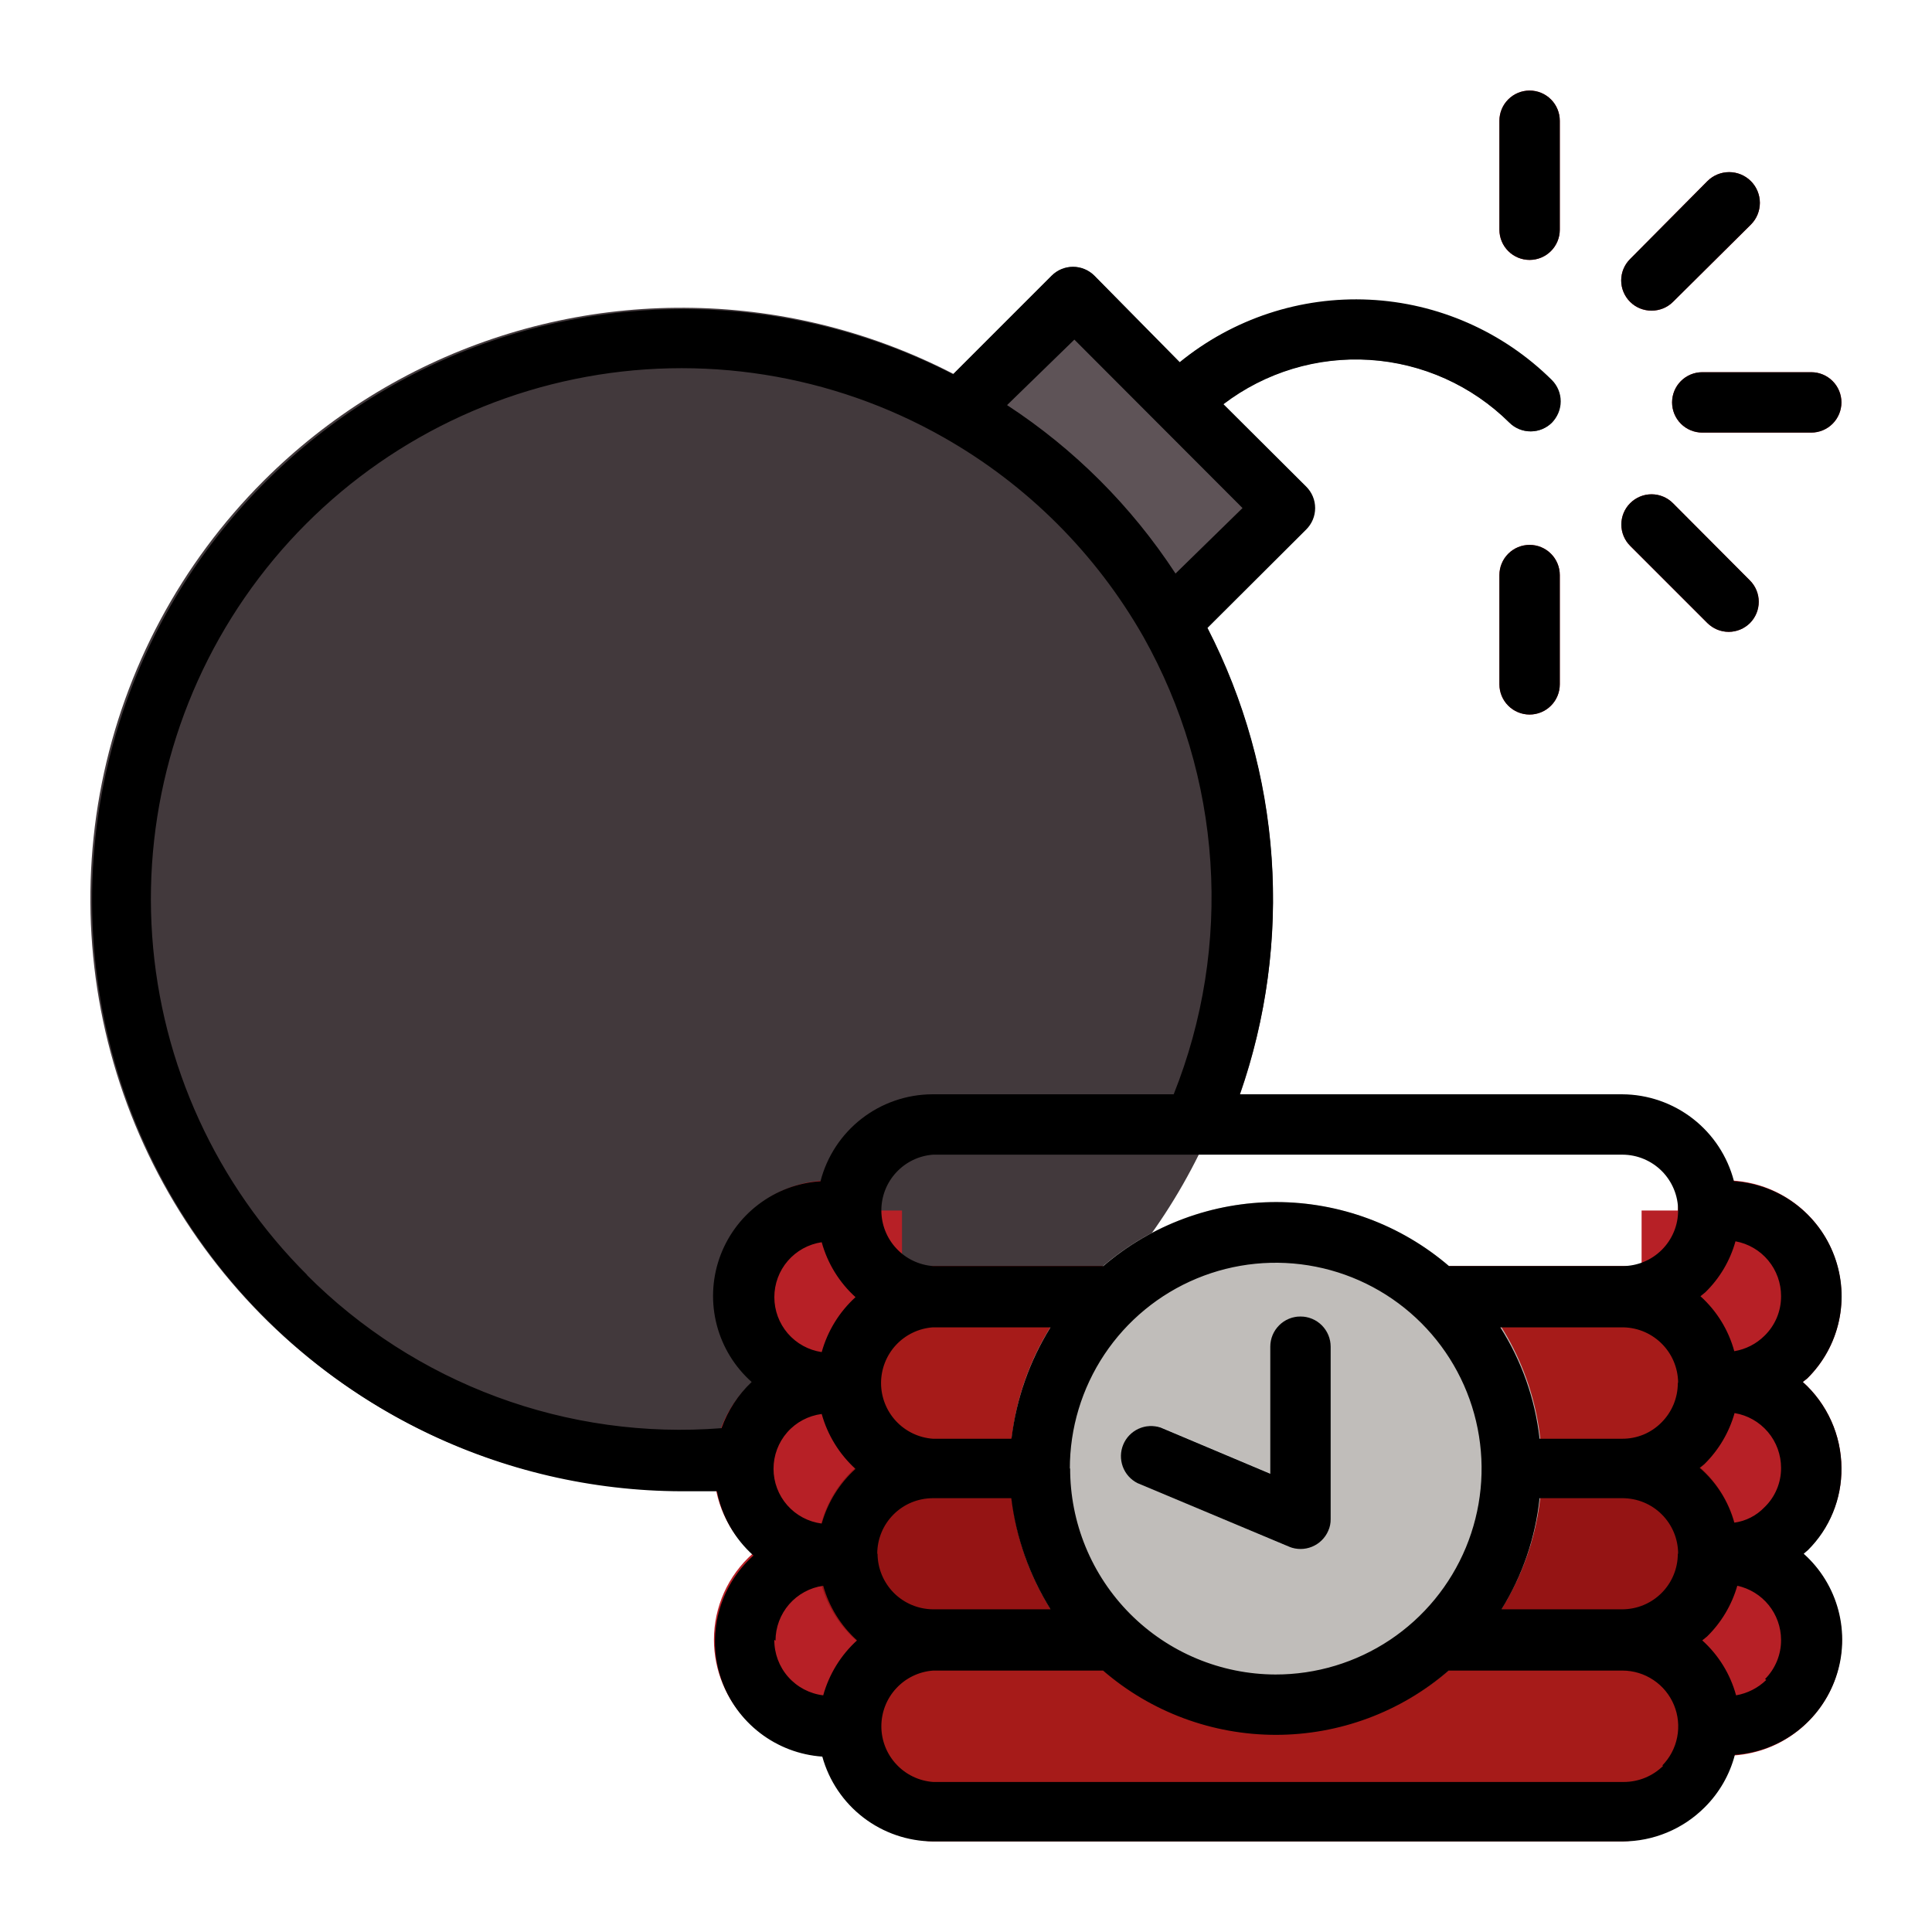 <?xml version="1.0" encoding="UTF-8" standalone="no"?> <svg width="64" height="64" viewBox="0 0 64 64" fill="none"
  xmlns="http://www.w3.org/2000/svg">
  <path
    d="M54.71 10.29C54.842 10.291 54.972 10.265 55.094 10.216C55.216 10.166 55.327 10.093 55.42 10L58 7.44C58.191 7.249 58.298 6.99 58.298 6.72C58.298 6.45 58.191 6.191 58 6C57.809 5.809 57.55 5.702 57.28 5.702C57.01 5.702 56.751 5.809 56.56 6L54 8.58C53.906 8.673 53.832 8.783 53.781 8.905C53.73 9.027 53.704 9.158 53.704 9.29C53.704 9.422 53.73 9.553 53.781 9.674C53.832 9.796 53.906 9.907 54 10C54.093 10.093 54.204 10.166 54.326 10.216C54.448 10.265 54.578 10.291 54.71 10.29Z"
    fill="#B72026" />
  <path
    d="M60 12.33H56.39C56.124 12.33 55.87 12.435 55.682 12.623C55.495 12.81 55.39 13.065 55.39 13.33C55.39 13.595 55.495 13.85 55.682 14.037C55.87 14.225 56.124 14.33 56.39 14.33H60C60.265 14.33 60.519 14.225 60.707 14.037C60.894 13.85 61 13.595 61 13.33C61 13.065 60.894 12.81 60.707 12.623C60.519 12.435 60.265 12.33 60 12.33Z"
    fill="#B72026" />
  <path
    d="M55.42 16.67C55.327 16.576 55.216 16.502 55.094 16.451C54.972 16.4 54.842 16.374 54.71 16.374C54.578 16.374 54.447 16.4 54.325 16.451C54.203 16.502 54.093 16.576 54 16.67C53.813 16.857 53.709 17.111 53.709 17.375C53.709 17.639 53.813 17.893 54 18.08L56.56 20.64C56.747 20.826 57.001 20.931 57.265 20.931C57.529 20.931 57.782 20.826 57.97 20.64C58.156 20.453 58.261 20.199 58.261 19.935C58.261 19.671 58.156 19.417 57.97 19.23L55.42 16.67Z"
    fill="#B72026" />
  <path
    d="M50.67 18.05C50.405 18.05 50.15 18.155 49.963 18.343C49.775 18.53 49.67 18.785 49.67 19.05V22.67C49.67 22.935 49.775 23.19 49.963 23.377C50.15 23.565 50.405 23.67 50.67 23.67C50.935 23.67 51.19 23.565 51.377 23.377C51.565 23.19 51.67 22.935 51.67 22.67V19.05C51.67 18.785 51.565 18.53 51.377 18.343C51.19 18.155 50.935 18.05 50.67 18.05Z"
    fill="#B72026" />
  <path
    d="M50.67 3C50.405 3 50.15 3.105 49.963 3.293C49.775 3.48 49.67 3.735 49.67 4V7.61C49.67 7.875 49.775 8.13 49.963 8.317C50.15 8.505 50.405 8.61 50.67 8.61C50.935 8.61 51.19 8.505 51.377 8.317C51.565 8.13 51.67 7.875 51.67 7.61V4C51.67 3.735 51.565 3.48 51.377 3.293C51.19 3.105 50.935 3 50.67 3V3Z"
    fill="#B72026" />
  <path
    d="M51.37 12.63C49.758 11.03 47.613 10.081 45.345 9.964C43.077 9.848 40.846 10.573 39.08 12L36.25 9.13C36.062 8.944 35.809 8.839 35.545 8.839C35.28 8.839 35.027 8.944 34.84 9.13L31.05 12.92C30.863 13.107 30.759 13.361 30.759 13.625C30.759 13.889 30.863 14.143 31.05 14.33C31.142 14.424 31.253 14.498 31.375 14.549C31.497 14.6 31.628 14.626 31.76 14.626C31.892 14.626 32.022 14.6 32.144 14.549C32.266 14.498 32.377 14.424 32.47 14.33L32.57 14.22L38.12 19.84L38.05 19.91C37.863 20.097 37.759 20.351 37.759 20.615C37.759 20.879 37.863 21.133 38.05 21.32C38.236 21.505 38.487 21.609 38.75 21.61C38.881 21.611 39.012 21.585 39.133 21.536C39.255 21.486 39.366 21.413 39.46 21.32L43.25 17.54C43.343 17.447 43.418 17.336 43.468 17.215C43.519 17.093 43.545 16.962 43.545 16.83C43.545 16.698 43.519 16.567 43.468 16.445C43.418 16.323 43.343 16.213 43.25 16.12L40.51 13.39C41.898 12.327 43.624 11.803 45.369 11.915C47.114 12.027 48.759 12.768 50 14C50.093 14.093 50.204 14.166 50.326 14.216C50.447 14.265 50.578 14.291 50.71 14.29C50.972 14.289 51.223 14.185 51.41 14C51.579 13.809 51.669 13.562 51.661 13.307C51.654 13.052 51.55 12.81 51.37 12.63V12.63Z"
    fill="#5E5357" />
  <path
    d="M39.62 20.12C38.131 17.495 36.056 15.25 33.557 13.559C31.058 11.869 28.203 10.778 25.213 10.372C22.223 9.967 19.18 10.257 16.321 11.221C13.461 12.185 10.864 13.797 8.73 15.93C5.993 18.667 4.129 22.154 3.372 25.95C2.615 29.745 3 33.68 4.477 37.258C5.955 40.835 8.459 43.895 11.674 46.05C14.888 48.206 18.669 49.361 22.54 49.37C23.292 49.372 24.043 49.328 24.79 49.24C24.962 49.217 25.126 49.15 25.264 49.045C25.403 48.94 25.512 48.8 25.58 48.64C28.597 48.162 31.456 46.968 33.917 45.156C36.377 43.345 38.367 40.97 39.72 38.23C39.894 38.213 40.06 38.15 40.202 38.048C40.344 37.946 40.457 37.809 40.53 37.65C41.747 34.858 42.299 31.82 42.141 28.778C41.983 25.735 41.12 22.771 39.62 20.12V20.12Z"
    fill="#42393C" />
  <path
    d="M29.07 40.1C29.07 39.835 28.964 39.581 28.777 39.393C28.589 39.206 28.335 39.1 28.07 39.1H27.49C26.472 39.103 25.497 39.508 24.777 40.228C24.058 40.947 23.652 41.922 23.65 42.94C23.651 43.477 23.766 44.008 23.986 44.497C24.207 44.986 24.528 45.424 24.93 45.78C24.527 46.137 24.205 46.575 23.984 47.065C23.763 47.556 23.649 48.087 23.649 48.625C23.649 49.163 23.763 49.695 23.984 50.185C24.205 50.676 24.527 51.114 24.93 51.47C24.527 51.828 24.205 52.267 23.984 52.758C23.764 53.249 23.65 53.782 23.65 54.32C23.652 55.338 24.058 56.313 24.777 57.032C25.497 57.752 26.472 58.157 27.49 58.16H28.07C28.283 58.156 28.489 58.084 28.658 57.954C28.827 57.825 28.95 57.645 29.01 57.44H29.88V40.1H29.07Z"
    fill="#B72026" />
  <path
    d="M61 48.63C60.998 48.092 60.882 47.56 60.662 47.069C60.441 46.578 60.121 46.139 59.72 45.78L59.87 45.66C60.23 45.305 60.516 44.882 60.71 44.414C60.904 43.947 61.003 43.446 61 42.94C61 42.436 60.901 41.937 60.708 41.471C60.515 41.005 60.232 40.581 59.875 40.225C59.519 39.868 59.095 39.585 58.629 39.392C58.163 39.199 57.664 39.1 57.16 39.1H56.58C56.315 39.1 56.06 39.206 55.873 39.393C55.685 39.581 55.58 39.835 55.58 40.1H54.38V57.44H55.65C55.709 57.645 55.833 57.825 56.002 57.954C56.171 58.084 56.377 58.156 56.59 58.16H57.17C57.947 58.163 58.707 57.929 59.348 57.489C59.989 57.049 60.482 56.425 60.76 55.699C61.037 54.973 61.088 54.179 60.904 53.424C60.72 52.669 60.31 51.987 59.73 51.47L59.87 51.35C60.232 50.996 60.518 50.573 60.712 50.105C60.907 49.638 61.004 49.136 61 48.63V48.63Z"
    fill="#B72026" />
  <path
    d="M53.75 47.63H50.08C49.891 47.63 49.707 47.684 49.548 47.785C49.388 47.886 49.261 48.03 49.18 48.2H35.35C35.269 48.03 35.141 47.886 34.982 47.785C34.823 47.684 34.638 47.63 34.45 47.63H30.91C29.891 47.63 28.915 48.035 28.195 48.755C27.474 49.475 27.07 50.452 27.07 51.47C27.07 52.488 27.474 53.465 28.195 54.185C28.915 54.905 29.891 55.31 30.91 55.31H36.91C37.175 55.31 37.429 55.205 37.617 55.017C37.804 54.83 37.91 54.575 37.91 54.31H46.64C46.64 54.575 46.745 54.83 46.933 55.017C47.12 55.205 47.375 55.31 47.64 55.31H53.76C54.778 55.31 55.755 54.905 56.475 54.185C57.195 53.465 57.6 52.488 57.6 51.47C57.6 50.452 57.195 49.475 56.475 48.755C55.755 48.035 54.778 47.63 53.76 47.63H53.75Z"
    fill="#951414" />
  <path
    d="M53.75 41.94H47.63C47.397 41.935 47.17 42.011 46.988 42.155C46.805 42.299 46.679 42.502 46.63 42.73H37.86C37.811 42.502 37.685 42.299 37.502 42.155C37.319 42.011 37.093 41.935 36.86 41.94H30.86C29.874 41.99 28.945 42.417 28.265 43.133C27.585 43.848 27.206 44.798 27.206 45.785C27.206 46.772 27.585 47.721 28.265 48.437C28.945 49.153 29.874 49.58 30.86 49.63H34.4C34.665 49.63 34.919 49.525 35.107 49.337C35.294 49.15 35.4 48.895 35.4 48.63H49.08C49.08 48.895 49.185 49.15 49.373 49.337C49.56 49.525 49.815 49.63 50.08 49.63H53.75C54.256 49.632 54.757 49.532 55.224 49.338C55.691 49.144 56.114 48.859 56.47 48.5C57.004 47.961 57.367 47.276 57.513 46.532C57.659 45.787 57.582 45.016 57.292 44.315C57.001 43.614 56.51 43.015 55.88 42.592C55.25 42.17 54.509 41.943 53.75 41.94V41.94Z"
    fill="#A61B19" />
  <path
    d="M53.75 53.31H47.63C47.431 53.309 47.236 53.367 47.07 53.478C46.904 53.589 46.776 53.746 46.7 53.93H37.83C37.754 53.746 37.625 53.589 37.46 53.478C37.294 53.367 37.099 53.309 36.9 53.31H30.9C29.914 53.36 28.985 53.787 28.305 54.503C27.625 55.218 27.246 56.168 27.246 57.155C27.246 58.142 27.625 59.092 28.305 59.807C28.985 60.523 29.914 60.95 30.9 61H53.75C54.736 60.95 55.665 60.523 56.345 59.807C57.025 59.092 57.404 58.142 57.404 57.155C57.404 56.168 57.025 55.218 56.345 54.503C55.665 53.787 54.736 53.36 53.75 53.31Z"
    fill="#A61B19" />
  <path
    d="M42.26 39.82C40.518 39.822 38.816 40.34 37.368 41.31C35.921 42.279 34.793 43.656 34.128 45.266C33.462 46.876 33.289 48.647 33.63 50.355C33.971 52.063 34.811 53.632 36.044 54.863C37.276 56.094 38.846 56.932 40.555 57.272C42.264 57.611 44.035 57.436 45.644 56.769C47.253 56.101 48.628 54.972 49.596 53.524C50.563 52.075 51.08 50.372 51.08 48.63C51.077 46.293 50.147 44.052 48.493 42.4C46.839 40.748 44.597 39.82 42.26 39.82V39.82Z"
    fill="#C0BDBA" />
  <path
    d="M43.1 43.61C42.834 43.61 42.58 43.715 42.393 43.903C42.205 44.09 42.1 44.345 42.1 44.61V48.82L38.47 47.29C38.23 47.21 37.969 47.223 37.739 47.328C37.509 47.432 37.327 47.619 37.23 47.852C37.132 48.085 37.127 48.346 37.214 48.584C37.301 48.821 37.474 49.016 37.7 49.13L42.7 51.24C42.753 51.245 42.806 51.245 42.86 51.24C42.936 51.25 43.013 51.25 43.09 51.24C43.21 51.242 43.329 51.218 43.44 51.17H43.53C43.605 51.132 43.675 51.085 43.74 51.03L43.82 50.96C43.894 50.875 43.958 50.781 44.01 50.68V50.68C44.01 50.68 44.01 50.62 44.01 50.59C44.045 50.494 44.065 50.393 44.07 50.29V44.61C44.07 44.35 43.969 44.1 43.788 43.913C43.606 43.727 43.36 43.618 43.1 43.61Z"
    fill="#E6E6E6" />
  <path
    d="M54.71 10.29C54.842 10.291 54.972 10.265 55.094 10.216C55.216 10.166 55.327 10.093 55.42 10L58 7.44C58.191 7.249 58.298 6.99 58.298 6.72C58.298 6.45 58.191 6.191 58 6C57.809 5.809 57.55 5.702 57.28 5.702C57.01 5.702 56.751 5.809 56.56 6L54 8.58C53.906 8.673 53.832 8.783 53.781 8.905C53.73 9.027 53.704 9.158 53.704 9.29C53.704 9.422 53.73 9.553 53.781 9.674C53.832 9.796 53.906 9.907 54 10C54.093 10.093 54.204 10.166 54.326 10.216C54.448 10.265 54.578 10.291 54.71 10.29Z"
    fill="black" />
  <path
    d="M55.39 13.33C55.39 13.595 55.495 13.85 55.682 14.037C55.87 14.225 56.124 14.33 56.39 14.33H60C60.265 14.33 60.519 14.225 60.707 14.037C60.894 13.85 61 13.595 61 13.33C61 13.065 60.894 12.81 60.707 12.623C60.519 12.435 60.265 12.33 60 12.33H56.39C56.124 12.33 55.87 12.435 55.682 12.623C55.495 12.81 55.39 13.065 55.39 13.33Z"
    fill="black" />
  <path
    d="M56.56 20.64C56.747 20.826 57.001 20.931 57.265 20.931C57.529 20.931 57.782 20.826 57.97 20.64C58.156 20.453 58.261 20.199 58.261 19.935C58.261 19.671 58.156 19.417 57.97 19.23L55.42 16.67C55.327 16.576 55.216 16.502 55.094 16.451C54.972 16.4 54.842 16.374 54.71 16.374C54.578 16.374 54.447 16.4 54.325 16.451C54.203 16.502 54.093 16.576 54 16.67C53.813 16.857 53.709 17.111 53.709 17.375C53.709 17.639 53.813 17.893 54 18.08L56.56 20.64Z"
    fill="black" />
  <path
    d="M49.67 19.05V22.67C49.67 22.935 49.775 23.19 49.963 23.377C50.15 23.565 50.405 23.67 50.67 23.67C50.935 23.67 51.19 23.565 51.377 23.377C51.565 23.19 51.67 22.935 51.67 22.67V19.05C51.67 18.785 51.565 18.53 51.377 18.343C51.19 18.155 50.935 18.05 50.67 18.05C50.405 18.05 50.15 18.155 49.963 18.343C49.775 18.53 49.67 18.785 49.67 19.05Z"
    fill="black" />
  <path
    d="M50.67 8.61C50.935 8.61 51.19 8.505 51.377 8.317C51.565 8.13 51.67 7.875 51.67 7.61V4C51.67 3.735 51.565 3.48 51.377 3.293C51.19 3.105 50.935 3 50.67 3C50.405 3 50.15 3.105 49.963 3.293C49.775 3.48 49.67 3.735 49.67 4V7.61C49.67 7.875 49.775 8.13 49.963 8.317C50.15 8.505 50.405 8.61 50.67 8.61Z"
    fill="black" />
  <path
    d="M61 48.63C60.998 48.092 60.883 47.56 60.662 47.069C60.441 46.578 60.121 46.139 59.72 45.78L59.87 45.66C60.394 45.143 60.757 44.486 60.916 43.767C61.075 43.048 61.023 42.299 60.766 41.609C60.51 40.919 60.059 40.319 59.469 39.879C58.879 39.439 58.174 39.179 57.44 39.13C57.228 38.309 56.75 37.581 56.081 37.06C55.411 36.539 54.588 36.254 53.74 36.25H41.07C41.95 33.737 42.309 31.071 42.125 28.415C41.941 25.759 41.218 23.168 40 20.8L43.27 17.54C43.364 17.447 43.438 17.336 43.489 17.215C43.54 17.093 43.566 16.962 43.566 16.83C43.566 16.698 43.54 16.567 43.489 16.445C43.438 16.323 43.364 16.213 43.27 16.12L40.53 13.39C41.917 12.332 43.639 11.812 45.379 11.924C47.119 12.036 48.76 12.773 50 14C50.093 14.093 50.204 14.166 50.326 14.216C50.448 14.265 50.578 14.291 50.71 14.29C50.972 14.289 51.224 14.185 51.41 14C51.596 13.812 51.701 13.559 51.701 13.295C51.701 13.031 51.596 12.777 51.41 12.59C49.791 10.985 47.635 10.036 45.358 9.927C43.081 9.818 40.844 10.556 39.08 12L36.25 9.13C36.062 8.944 35.809 8.839 35.545 8.839C35.281 8.839 35.027 8.944 34.84 9.13L31.57 12.4C28.936 11.049 26.031 10.312 23.072 10.245C20.113 10.178 17.177 10.783 14.485 12.014C11.794 13.246 9.416 15.071 7.532 17.354C5.647 19.636 4.305 22.316 3.605 25.192C2.905 28.068 2.867 31.066 3.493 33.959C4.118 36.852 5.392 39.565 7.217 41.895C9.042 44.225 11.372 46.111 14.031 47.411C16.691 48.711 19.61 49.391 22.57 49.4C22.96 49.4 23.36 49.4 23.75 49.4C23.91 50.223 24.335 50.971 24.96 51.53C24.399 52.03 23.999 52.685 23.809 53.412C23.619 54.139 23.647 54.906 23.89 55.616C24.134 56.327 24.581 56.95 25.177 57.408C25.773 57.866 26.49 58.138 27.24 58.19C27.462 58.994 27.941 59.704 28.603 60.211C29.266 60.718 30.076 60.995 30.91 61H53.75C54.77 60.999 55.749 60.592 56.47 59.87C56.953 59.39 57.299 58.789 57.47 58.13C58.219 58.078 58.937 57.806 59.533 57.348C60.129 56.89 60.576 56.267 60.819 55.556C61.063 54.846 61.091 54.079 60.901 53.352C60.711 52.625 60.31 51.97 59.75 51.47L59.89 51.35C60.248 50.994 60.531 50.57 60.721 50.103C60.912 49.636 61.007 49.135 61 48.63V48.63ZM56.3 48.63L56.46 48.5C56.935 48.033 57.279 47.451 57.46 46.81C57.891 46.881 58.282 47.103 58.565 47.437C58.847 47.77 59.001 48.193 59 48.63C59.001 48.873 58.953 49.113 58.858 49.336C58.764 49.56 58.625 49.762 58.45 49.93C58.184 50.209 57.832 50.389 57.45 50.44C57.257 49.737 56.86 49.107 56.31 48.63H56.3ZM55.58 51.47C55.58 51.958 55.386 52.426 55.041 52.771C54.696 53.116 54.228 53.31 53.74 53.31H49.74C50.433 52.194 50.864 50.936 51 49.63H53.74C53.982 49.629 54.223 49.675 54.447 49.767C54.672 49.859 54.876 49.994 55.047 50.165C55.219 50.336 55.356 50.54 55.449 50.764C55.542 50.987 55.59 51.227 55.59 51.47H55.58ZM29.06 51.47C29.06 51.228 29.108 50.989 29.2 50.766C29.292 50.542 29.428 50.34 29.599 50.169C29.77 49.998 29.973 49.862 30.196 49.77C30.419 49.678 30.658 49.63 30.9 49.63H33.5C33.659 50.937 34.103 52.193 34.8 53.31H30.9C30.415 53.305 29.951 53.109 29.608 52.765C29.266 52.42 29.073 51.955 29.07 51.47H29.06ZM27.22 50.47C26.779 50.413 26.373 50.197 26.079 49.863C25.786 49.529 25.624 49.1 25.624 48.655C25.624 48.21 25.786 47.78 26.079 47.446C26.373 47.112 26.779 46.897 27.22 46.84C27.415 47.54 27.803 48.17 28.34 48.66C27.812 49.139 27.427 49.755 27.23 50.44L27.22 50.47ZM27.22 41.15C27.413 41.851 27.801 42.482 28.34 42.97C27.803 43.459 27.415 44.09 27.22 44.79C26.784 44.725 26.385 44.506 26.097 44.172C25.809 43.837 25.651 43.411 25.651 42.97C25.651 42.529 25.809 42.102 26.097 41.768C26.385 41.434 26.784 41.215 27.22 41.15V41.15ZM33.5 47.66H30.9C30.434 47.626 29.998 47.416 29.68 47.074C29.363 46.732 29.186 46.282 29.186 45.815C29.186 45.348 29.363 44.898 29.68 44.556C29.998 44.214 30.434 44.004 30.9 43.97H34.8C34.109 45.082 33.669 46.331 33.51 47.63L33.5 47.66ZM35.44 48.66C35.438 47.31 35.837 45.99 36.585 44.867C37.334 43.744 38.399 42.868 39.645 42.351C40.892 41.834 42.264 41.698 43.588 41.961C44.912 42.223 46.128 42.873 47.082 43.827C48.037 44.782 48.687 45.998 48.949 47.322C49.212 48.646 49.076 50.018 48.559 51.264C48.041 52.511 47.166 53.576 46.043 54.325C44.92 55.073 43.6 55.472 42.25 55.47C41.354 55.467 40.468 55.288 39.642 54.943C38.815 54.598 38.065 54.093 37.433 53.458C36.802 52.823 36.302 52.07 35.961 51.241C35.621 50.413 35.447 49.526 35.45 48.63L35.44 48.66ZM55.58 45.82C55.579 46.308 55.385 46.775 55.04 47.12C54.87 47.292 54.668 47.429 54.445 47.522C54.221 47.614 53.982 47.661 53.74 47.66H51C50.853 46.347 50.409 45.085 49.7 43.97H53.7C53.944 43.965 54.186 44.008 54.413 44.096C54.64 44.185 54.848 44.318 55.023 44.487C55.199 44.656 55.34 44.858 55.437 45.082C55.534 45.306 55.586 45.546 55.59 45.79L55.58 45.82ZM59 42.94C59.001 43.184 58.953 43.426 58.859 43.651C58.764 43.876 58.625 44.08 58.45 44.25C58.178 44.52 57.828 44.698 57.45 44.76C57.259 44.058 56.87 43.427 56.33 42.94L56.49 42.81C56.967 42.345 57.312 41.762 57.49 41.12C57.915 41.197 58.3 41.422 58.576 41.755C58.852 42.088 59.002 42.508 59 42.94V42.94ZM55.59 40.1C55.59 40.588 55.396 41.056 55.051 41.401C54.706 41.746 54.238 41.94 53.75 41.94H48C46.406 40.572 44.375 39.82 42.275 39.82C40.175 39.82 38.144 40.572 36.55 41.94H30.91C30.444 41.906 30.008 41.696 29.691 41.354C29.372 41.012 29.196 40.562 29.196 40.095C29.196 39.628 29.372 39.178 29.691 38.836C30.008 38.493 30.444 38.284 30.91 38.25H53.75C54.239 38.252 54.707 38.449 55.052 38.795C55.396 39.142 55.59 39.611 55.59 40.1V40.1ZM35.59 11.25L41.16 16.83L38.94 19C37.487 16.773 35.586 14.873 33.36 13.42L35.59 11.25ZM10.19 42.25C7.168 39.248 5.338 35.252 5.041 31.003C4.744 26.753 6 22.541 8.575 19.148C11.15 15.755 14.87 13.413 19.042 12.556C23.215 11.699 27.556 12.386 31.26 14.49C34.023 16.056 36.31 18.34 37.88 21.1C39.166 23.391 39.923 25.94 40.096 28.562C40.27 31.183 39.854 33.81 38.88 36.25H30.88C30.032 36.254 29.209 36.539 28.539 37.06C27.87 37.581 27.392 38.309 27.18 39.13C26.43 39.179 25.712 39.449 25.115 39.906C24.518 40.362 24.07 40.985 23.826 41.696C23.583 42.407 23.555 43.174 23.746 43.9C23.937 44.627 24.338 45.281 24.9 45.78C24.45 46.204 24.108 46.728 23.9 47.31C21.376 47.508 18.839 47.156 16.465 46.277C14.091 45.398 11.936 44.014 10.15 42.22L10.19 42.25ZM25.69 54.35C25.69 53.907 25.85 53.48 26.14 53.145C26.431 52.811 26.832 52.593 27.27 52.53C27.465 53.227 27.854 53.854 28.39 54.34C27.853 54.829 27.465 55.46 27.27 56.16C26.821 56.106 26.408 55.888 26.109 55.549C25.81 55.21 25.647 54.772 25.65 54.32L25.69 54.35ZM55.1 58.49C54.752 58.836 54.281 59.03 53.79 59.03H30.91C30.444 58.996 30.008 58.786 29.691 58.444C29.372 58.102 29.196 57.652 29.196 57.185C29.196 56.718 29.372 56.268 29.691 55.926C30.008 55.584 30.444 55.374 30.91 55.34H36.54C38.131 56.714 40.163 57.469 42.265 57.469C44.367 57.469 46.399 56.714 47.99 55.34H53.75C54.114 55.341 54.47 55.45 54.773 55.653C55.076 55.855 55.312 56.143 55.452 56.48C55.592 56.816 55.629 57.186 55.559 57.544C55.49 57.902 55.316 58.231 55.06 58.49H55.1ZM58.51 55.65C58.236 55.917 57.887 56.094 57.51 56.16C57.319 55.458 56.93 54.827 56.39 54.34L56.55 54.21C57.023 53.746 57.367 53.167 57.55 52.53C57.959 52.619 58.326 52.844 58.59 53.17C58.853 53.495 58.998 53.901 59 54.32C59.002 54.561 58.956 54.8 58.865 55.023C58.774 55.246 58.64 55.449 58.47 55.62L58.51 55.65Z"
    fill="black" />
  <path
    d="M42.71 51.24C42.951 51.337 43.221 51.336 43.462 51.237C43.703 51.138 43.896 50.949 44 50.71V50.71C44.055 50.588 44.082 50.454 44.08 50.32V44.61C44.08 44.345 43.974 44.09 43.787 43.903C43.599 43.715 43.345 43.61 43.08 43.61C42.815 43.61 42.56 43.715 42.373 43.903C42.185 44.09 42.08 44.345 42.08 44.61V48.82L38.45 47.29C38.21 47.21 37.949 47.223 37.719 47.328C37.489 47.432 37.307 47.619 37.21 47.852C37.112 48.085 37.107 48.346 37.194 48.584C37.281 48.821 37.455 49.016 37.68 49.13L42.71 51.24Z"
    fill="black" />
</svg>